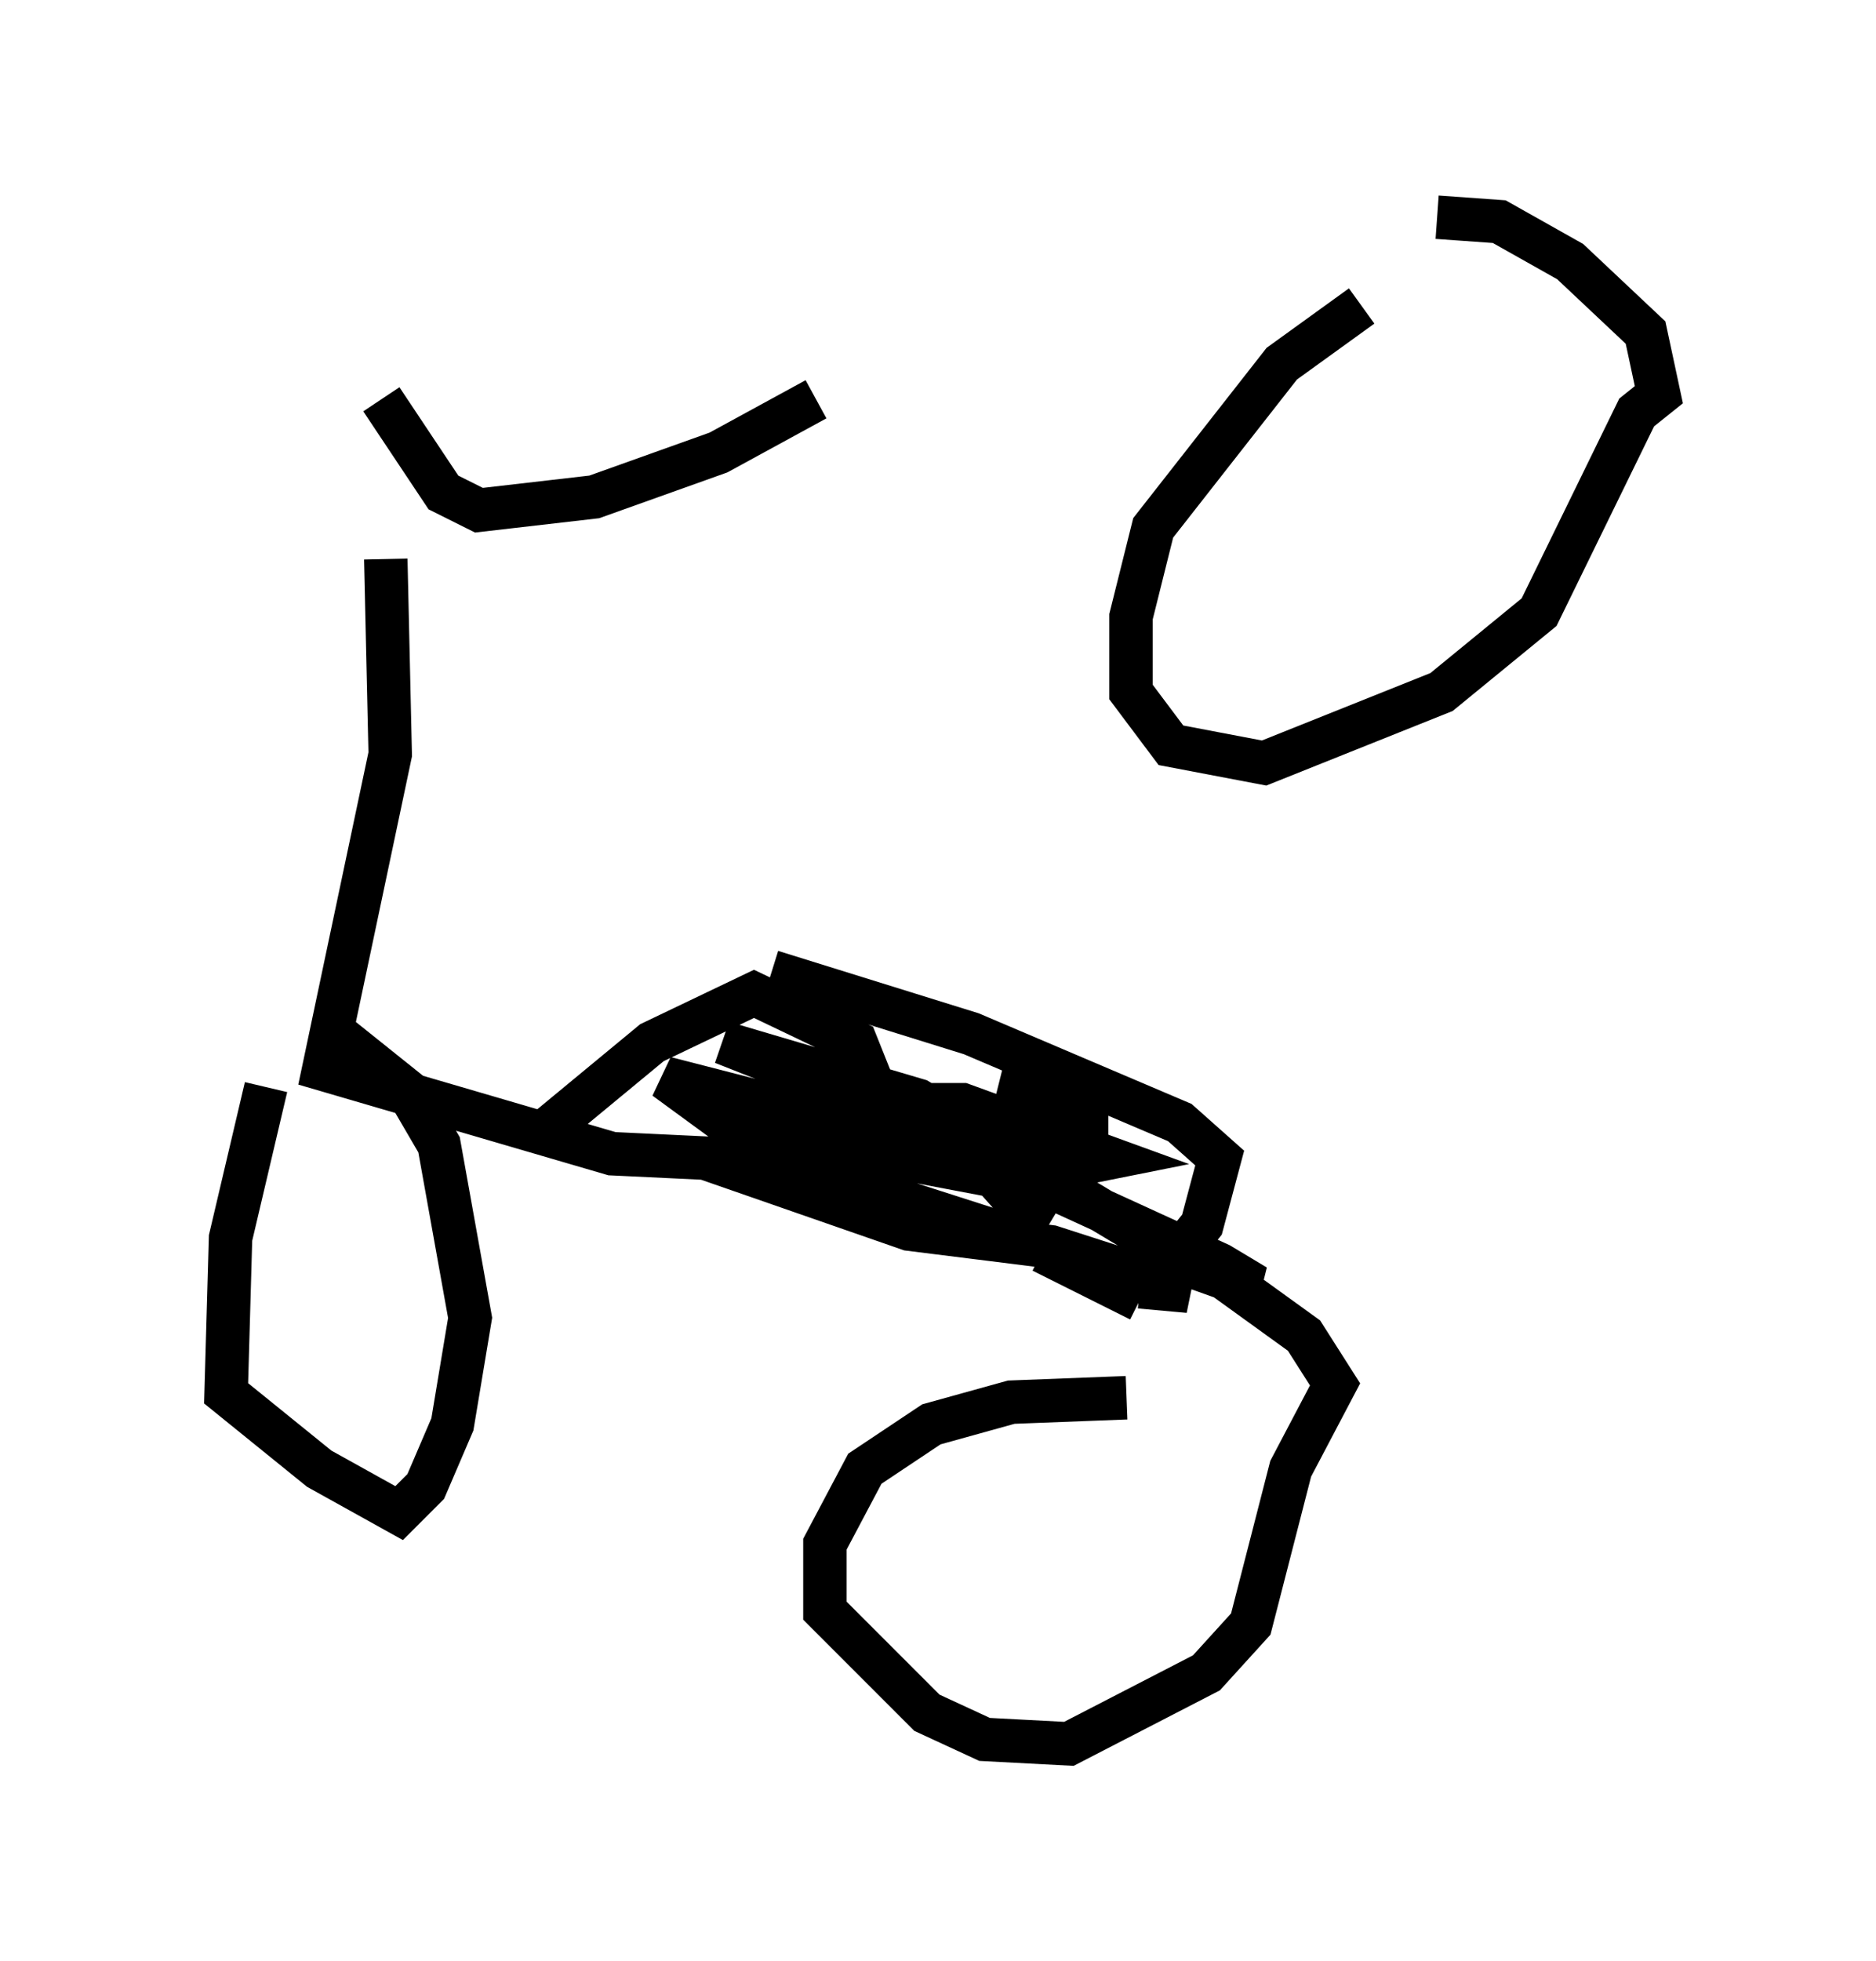 <?xml version="1.0" encoding="utf-8" ?>
<svg baseProfile="full" height="45.117" version="1.1" width="43.177" xmlns="http://www.w3.org/2000/svg" xmlns:ev="http://www.w3.org/2001/xml-events" xmlns:xlink="http://www.w3.org/1999/xlink"><defs /><rect fill="white" height="45.117" width="43.177" x="0" y="0" /><path d="M5, 7.96 m3.777, 1.225 l1.429, 2.144 0.817, 0.408 l2.654, -0.306 2.858, -1.021 l2.246, -1.225 m-9.902, 3.675 l0.102, 4.492 -1.531, 7.248 l6.635, 1.94 2.144, 0.102 l4.696, 1.633 3.267, 0.408 l3.165, 1.021 -1.123, -0.102 m-20.111, -4.594 l-0.817, 3.471 -0.102, 3.573 l2.144, 1.735 1.838, 1.021 l0.613, -0.613 0.613, -1.429 l0.408, -2.45 -0.715, -3.981 l-0.715, -1.225 -1.531, -1.225 m18.069, 8.269 l-2.654, 0.102 -1.838, 0.51 l-1.531, 1.021 -0.919, 1.735 l0.0, 1.531 2.348, 2.348 l1.327, 0.613 1.94, 0.102 l3.165, -1.633 1.021, -1.123 l0.919, -3.573 1.021, -1.94 l-0.715, -1.123 -1.838, -1.327 l-1.429, -0.51 m-14.292, -2.348 l0.204, -0.613 2.348, -1.94 l2.348, -1.123 2.348, 1.123 l0.408, 1.021 1.94, 1.327 l6.023, 2.756 0.51, 0.306 l-0.102, 0.408 m-4.492, -1.021 l2.246, 1.123 m-8.473, -7.554 l4.594, 1.429 4.798, 2.042 l0.919, 0.817 -0.408, 1.531 l-0.408, 0.51 -0.51, 0.0 l-5.615, -3.369 -4.492, -1.327 l4.39, 1.735 -2.144, 0.0 l-3.573, -0.919 2.654, 1.94 l5.41, 1.735 0.306, -0.51 l-0.817, -0.919 -3.777, -0.715 l-1.225, -0.51 1.94, -0.408 l2.348, 0.0 3.369, 1.225 l-0.51, 0.102 0.0, -1.225 l-2.042, -0.51 m8.371, -17.967 l-1.838, 1.327 -2.96, 3.777 l-0.51, 2.042 0.0, 1.735 l0.919, 1.225 2.144, 0.408 l4.083, -1.633 2.246, -1.838 l2.246, -4.594 0.51, -0.408 l-0.306, -1.429 -1.735, -1.633 l-1.633, -0.919 -1.429, -0.102 " fill="none" stroke="black" stroke-width="1" /></svg>